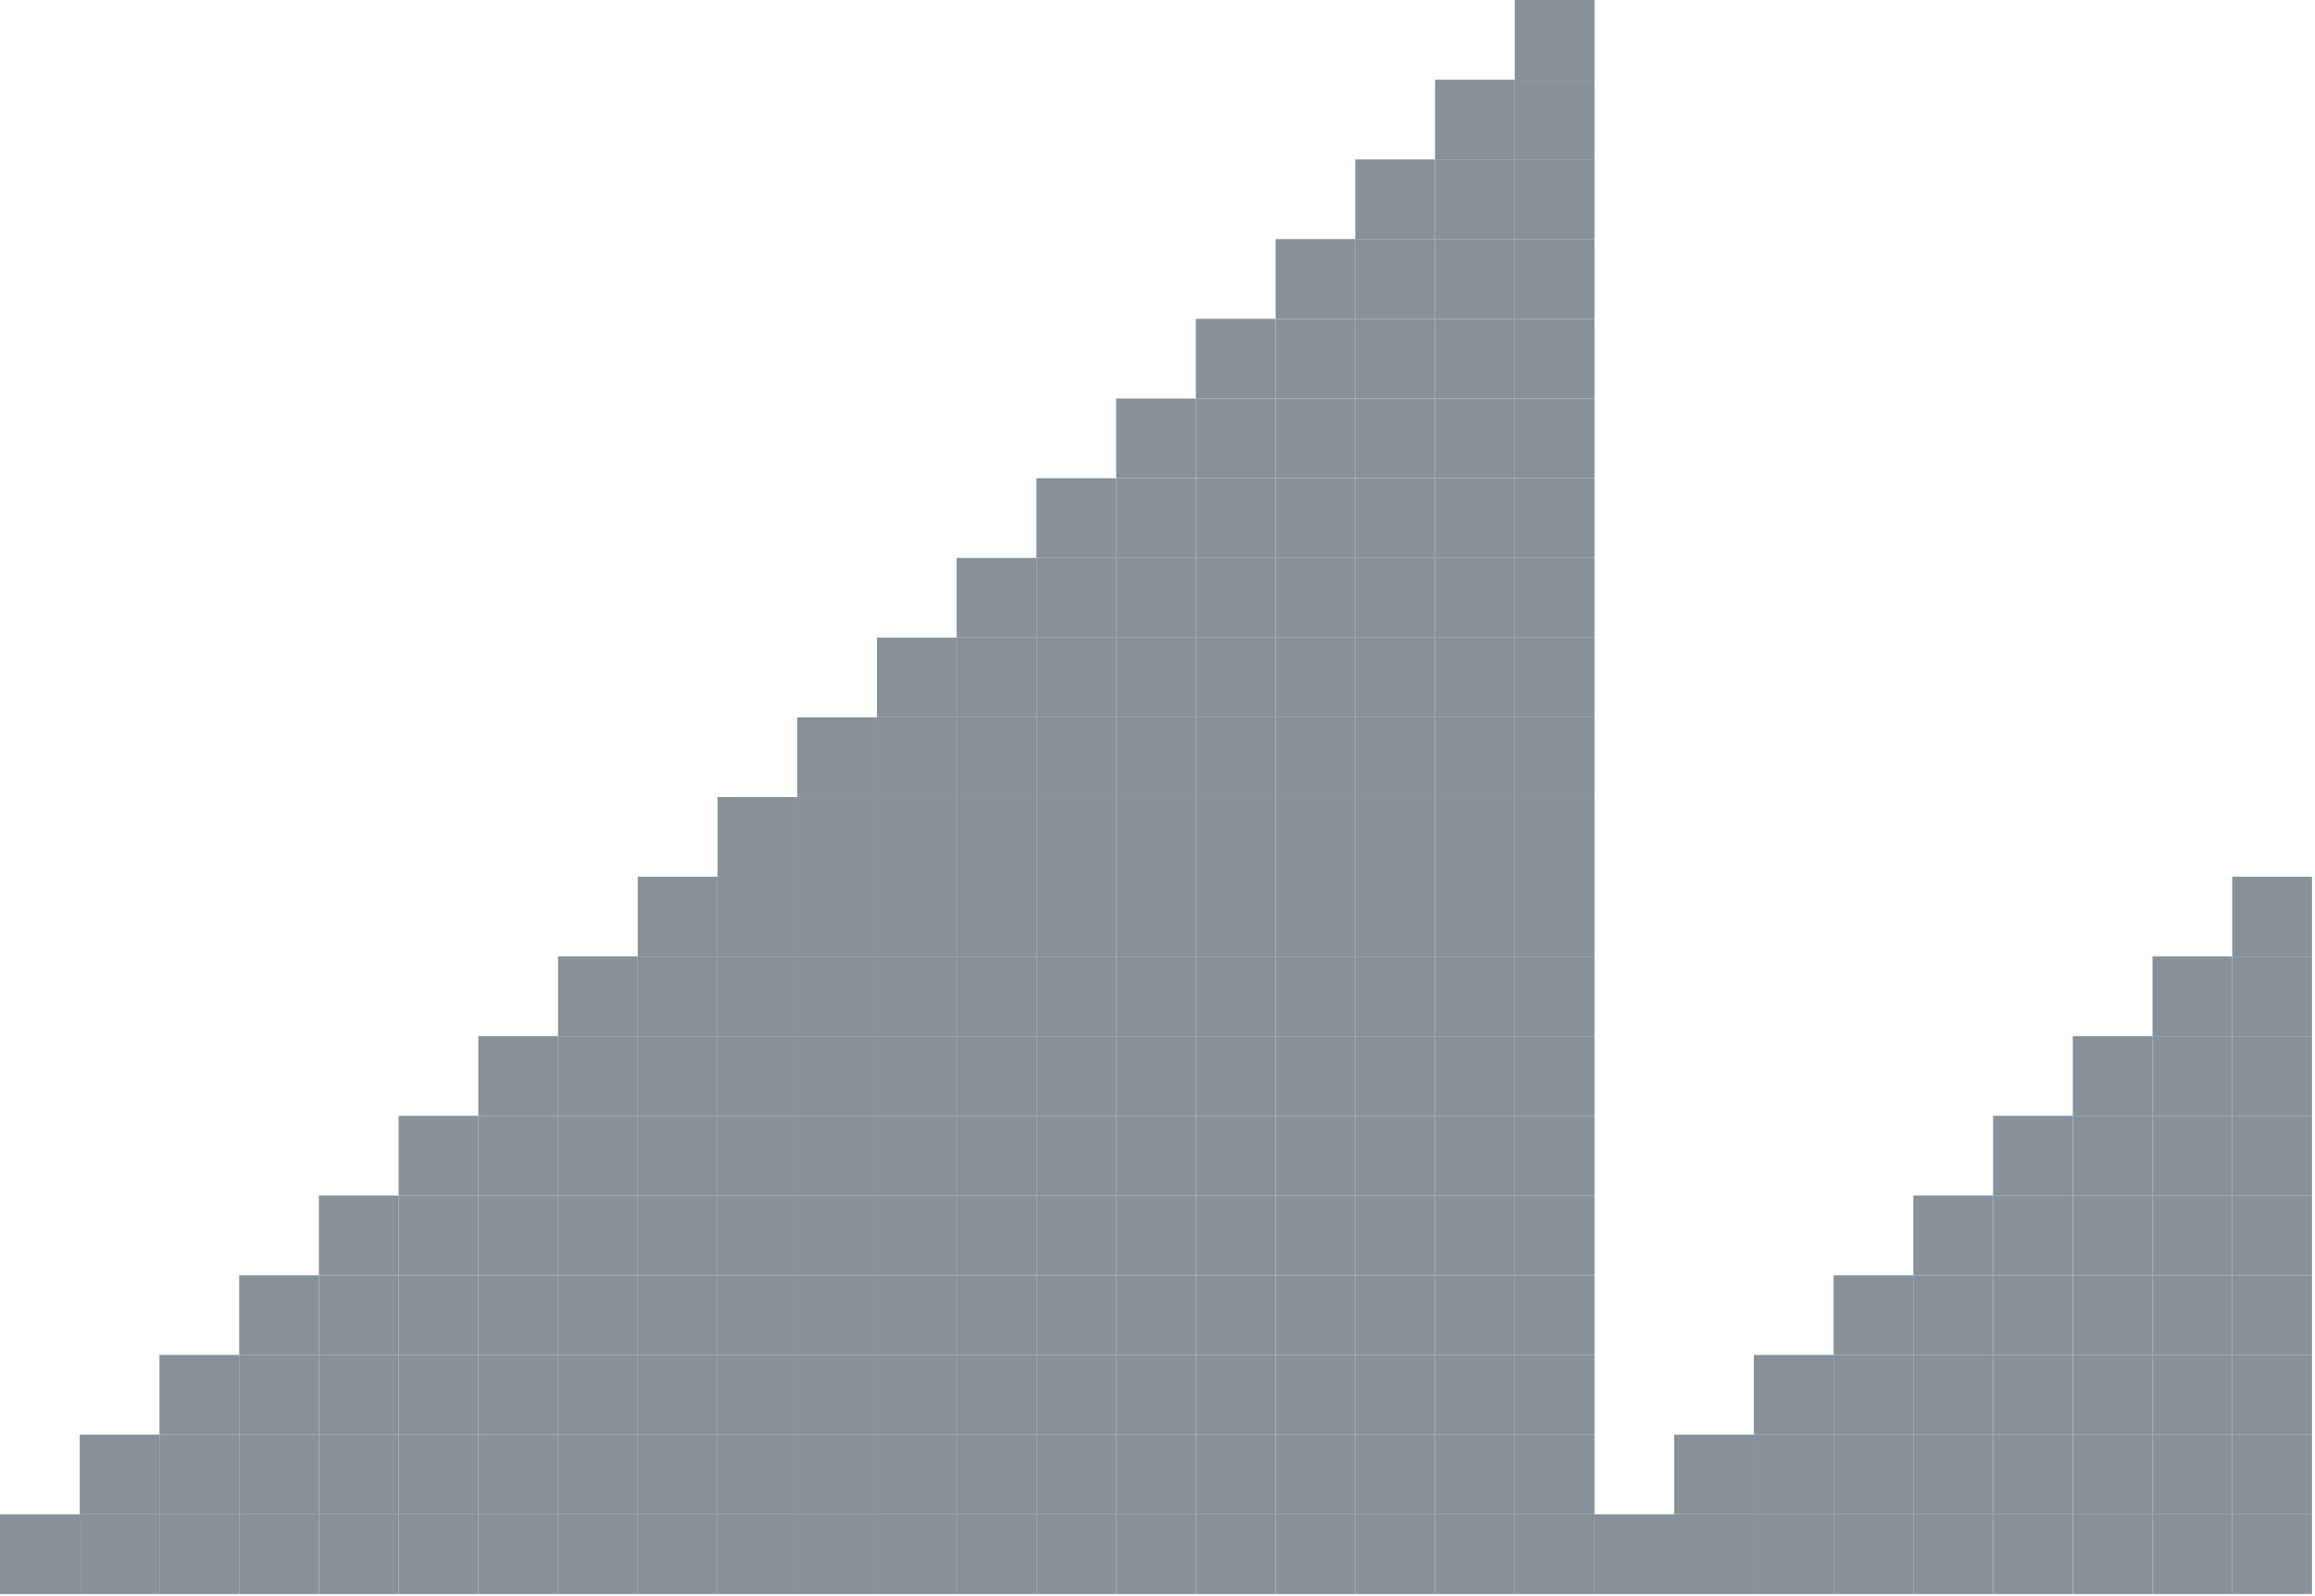 <svg width="332" height="229" viewBox="0 0 332 229" fill="none" xmlns="http://www.w3.org/2000/svg">
<rect y="217.233" width="11.433" height="11.433" fill="#869199"/>
<rect x="11.434" y="205.8" width="11.433" height="11.433" fill="#869199"/>
<rect x="11.434" y="217.233" width="11.433" height="11.433" fill="#869199"/>
<rect x="22.867" y="194.366" width="11.433" height="11.433" fill="#869199"/>
<rect x="22.867" y="205.8" width="11.433" height="11.433" fill="#869199"/>
<rect x="22.867" y="217.232" width="11.433" height="11.433" fill="#869199"/>
<rect x="34.301" y="182.934" width="11.433" height="11.433" fill="#869199"/>
<rect x="34.301" y="194.367" width="11.433" height="11.433" fill="#869199"/>
<rect x="34.301" y="205.8" width="11.433" height="11.433" fill="#869199"/>
<rect x="34.301" y="217.233" width="11.433" height="11.433" fill="#869199"/>
<rect x="45.732" y="171.5" width="11.433" height="11.433" fill="#869199"/>
<rect x="45.732" y="182.934" width="11.433" height="11.433" fill="#869199"/>
<rect x="45.732" y="194.366" width="11.433" height="11.433" fill="#869199"/>
<rect x="45.732" y="205.8" width="11.433" height="11.433" fill="#869199"/>
<rect x="45.732" y="217.233" width="11.433" height="11.433" fill="#869199"/>
<rect x="57.166" y="160.066" width="11.433" height="11.433" fill="#869199"/>
<rect x="57.166" y="171.5" width="11.433" height="11.433" fill="#869199"/>
<rect x="57.166" y="182.933" width="11.433" height="11.433" fill="#869199"/>
<rect x="57.166" y="194.366" width="11.433" height="11.433" fill="#869199"/>
<rect x="57.166" y="205.8" width="11.433" height="11.433" fill="#869199"/>
<rect x="57.166" y="217.233" width="11.433" height="11.433" fill="#869199"/>
<rect x="68.6" y="148.634" width="11.433" height="11.433" fill="#869199"/>
<rect x="68.6" y="160.067" width="11.433" height="11.433" fill="#869199"/>
<rect x="68.6" y="171.5" width="11.433" height="11.433" fill="#869199"/>
<rect x="68.6" y="182.934" width="11.433" height="11.433" fill="#869199"/>
<rect x="68.6" y="194.367" width="11.433" height="11.433" fill="#869199"/>
<rect x="68.6" y="205.801" width="11.433" height="11.433" fill="#869199"/>
<rect x="68.6" y="217.233" width="11.433" height="11.433" fill="#869199"/>
<rect x="80.033" y="137.2" width="11.433" height="11.433" fill="#869199"/>
<rect x="80.033" y="148.634" width="11.433" height="11.433" fill="#869199"/>
<rect x="80.033" y="160.066" width="11.433" height="11.433" fill="#869199"/>
<rect x="80.033" y="171.5" width="11.433" height="11.433" fill="#869199"/>
<rect x="80.033" y="182.934" width="11.433" height="11.433" fill="#869199"/>
<rect x="80.033" y="194.367" width="11.433" height="11.433" fill="#869199"/>
<rect x="80.033" y="205.8" width="11.433" height="11.433" fill="#869199"/>
<rect x="80.033" y="217.233" width="11.433" height="11.433" fill="#869199"/>
<rect x="91.467" y="125.767" width="11.433" height="11.433" fill="#869199"/>
<rect x="91.467" y="137.2" width="11.433" height="11.433" fill="#869199"/>
<rect x="91.467" y="148.633" width="11.433" height="11.433" fill="#869199"/>
<rect x="91.467" y="160.066" width="11.433" height="11.433" fill="#869199"/>
<rect x="91.467" y="171.5" width="11.433" height="11.433" fill="#869199"/>
<rect x="91.467" y="182.934" width="11.433" height="11.433" fill="#869199"/>
<rect x="91.467" y="194.366" width="11.433" height="11.433" fill="#869199"/>
<rect x="91.467" y="205.8" width="11.433" height="11.433" fill="#869199"/>
<rect x="91.467" y="217.233" width="11.433" height="11.433" fill="#869199"/>
<rect x="102.9" y="114.333" width="11.433" height="11.433" fill="#869199"/>
<rect x="102.9" y="125.767" width="11.433" height="11.433" fill="#869199"/>
<rect x="102.9" y="137.199" width="11.433" height="11.433" fill="#869199"/>
<rect x="102.9" y="148.633" width="11.433" height="11.433" fill="#869199"/>
<rect x="102.9" y="160.066" width="11.433" height="11.433" fill="#869199"/>
<rect x="102.9" y="171.5" width="11.433" height="11.433" fill="#869199"/>
<rect x="102.9" y="182.933" width="11.433" height="11.433" fill="#869199"/>
<rect x="102.9" y="194.366" width="11.433" height="11.433" fill="#869199"/>
<rect x="102.9" y="205.8" width="11.433" height="11.433" fill="#869199"/>
<rect x="102.9" y="217.233" width="11.433" height="11.433" fill="#869199"/>
<rect x="114.334" y="102.9" width="11.433" height="11.433" fill="#869199"/>
<rect x="114.334" y="114.334" width="11.433" height="11.433" fill="#869199"/>
<rect x="114.334" y="125.767" width="11.433" height="11.433" fill="#869199"/>
<rect x="114.334" y="137.2" width="11.433" height="11.433" fill="#869199"/>
<rect x="114.334" y="148.634" width="11.433" height="11.433" fill="#869199"/>
<rect x="114.334" y="160.067" width="11.433" height="11.433" fill="#869199"/>
<rect x="114.334" y="171.5" width="11.433" height="11.433" fill="#869199"/>
<rect x="114.334" y="182.934" width="11.433" height="11.433" fill="#869199"/>
<rect x="114.334" y="194.367" width="11.433" height="11.433" fill="#869199"/>
<rect x="114.334" y="205.801" width="11.433" height="11.433" fill="#869199"/>
<rect x="114.334" y="217.233" width="11.433" height="11.433" fill="#869199"/>
<rect x="125.768" y="91.467" width="11.433" height="11.433" fill="#869199"/>
<rect x="125.768" y="102.9" width="11.433" height="11.433" fill="#869199"/>
<rect x="125.768" y="114.333" width="11.433" height="11.433" fill="#869199"/>
<rect x="125.768" y="125.767" width="11.433" height="11.433" fill="#869199"/>
<rect x="125.768" y="137.2" width="11.433" height="11.433" fill="#869199"/>
<rect x="125.768" y="148.634" width="11.433" height="11.433" fill="#869199"/>
<rect x="125.768" y="160.066" width="11.433" height="11.433" fill="#869199"/>
<rect x="125.768" y="171.5" width="11.433" height="11.433" fill="#869199"/>
<rect x="125.768" y="182.934" width="11.433" height="11.433" fill="#869199"/>
<rect x="125.768" y="194.367" width="11.433" height="11.433" fill="#869199"/>
<rect x="125.768" y="205.8" width="11.433" height="11.433" fill="#869199"/>
<rect x="125.768" y="217.233" width="11.433" height="11.433" fill="#869199"/>
<rect x="137.199" y="80.033" width="11.433" height="11.433" fill="#869199"/>
<rect x="137.199" y="91.467" width="11.433" height="11.433" fill="#869199"/>
<rect x="137.199" y="102.899" width="11.433" height="11.433" fill="#869199"/>
<rect x="137.199" y="114.333" width="11.433" height="11.433" fill="#869199"/>
<rect x="137.199" y="125.767" width="11.433" height="11.433" fill="#869199"/>
<rect x="137.199" y="137.2" width="11.433" height="11.433" fill="#869199"/>
<rect x="137.199" y="148.633" width="11.433" height="11.433" fill="#869199"/>
<rect x="137.199" y="160.066" width="11.433" height="11.433" fill="#869199"/>
<rect x="137.199" y="171.5" width="11.433" height="11.433" fill="#869199"/>
<rect x="137.199" y="182.934" width="11.433" height="11.433" fill="#869199"/>
<rect x="137.199" y="194.366" width="11.433" height="11.433" fill="#869199"/>
<rect x="137.199" y="205.8" width="11.433" height="11.433" fill="#869199"/>
<rect x="137.199" y="217.233" width="11.433" height="11.433" fill="#869199"/>
<rect x="148.633" y="68.6" width="11.433" height="11.433" fill="#869199"/>
<rect x="148.633" y="80.033" width="11.433" height="11.433" fill="#869199"/>
<rect x="148.633" y="91.466" width="11.433" height="11.433" fill="#869199"/>
<rect x="148.633" y="102.899" width="11.433" height="11.433" fill="#869199"/>
<rect x="148.633" y="114.333" width="11.433" height="11.433" fill="#869199"/>
<rect x="148.633" y="125.767" width="11.433" height="11.433" fill="#869199"/>
<rect x="148.633" y="137.199" width="11.433" height="11.433" fill="#869199"/>
<rect x="148.633" y="148.633" width="11.433" height="11.433" fill="#869199"/>
<rect x="148.633" y="160.066" width="11.433" height="11.433" fill="#869199"/>
<rect x="148.633" y="171.5" width="11.433" height="11.433" fill="#869199"/>
<rect x="148.633" y="182.933" width="11.433" height="11.433" fill="#869199"/>
<rect x="148.633" y="194.366" width="11.433" height="11.433" fill="#869199"/>
<rect x="148.633" y="205.8" width="11.433" height="11.433" fill="#869199"/>
<rect x="148.633" y="217.233" width="11.433" height="11.433" fill="#869199"/>
<rect x="160.066" y="57.167" width="11.433" height="11.433" fill="#869199"/>
<rect x="160.066" y="68.601" width="11.433" height="11.433" fill="#869199"/>
<rect x="160.066" y="80.033" width="11.433" height="11.433" fill="#869199"/>
<rect x="160.066" y="91.467" width="11.433" height="11.433" fill="#869199"/>
<rect x="160.066" y="102.9" width="11.433" height="11.433" fill="#869199"/>
<rect x="160.066" y="114.334" width="11.433" height="11.433" fill="#869199"/>
<rect x="160.066" y="125.767" width="11.433" height="11.433" fill="#869199"/>
<rect x="160.066" y="137.2" width="11.433" height="11.433" fill="#869199"/>
<rect x="160.066" y="148.634" width="11.433" height="11.433" fill="#869199"/>
<rect x="160.066" y="160.067" width="11.433" height="11.433" fill="#869199"/>
<rect x="160.066" y="171.5" width="11.433" height="11.433" fill="#869199"/>
<rect x="160.066" y="182.934" width="11.433" height="11.433" fill="#869199"/>
<rect x="160.066" y="194.367" width="11.433" height="11.433" fill="#869199"/>
<rect x="160.066" y="205.801" width="11.433" height="11.433" fill="#869199"/>
<rect x="160.066" y="217.233" width="11.433" height="11.433" fill="#869199"/>
<rect x="171.5" y="45.733" width="11.433" height="11.433" fill="#869199"/>
<rect x="171.5" y="57.167" width="11.433" height="11.433" fill="#869199"/>
<rect x="171.5" y="68.6" width="11.433" height="11.433" fill="#869199"/>
<rect x="171.5" y="80.033" width="11.433" height="11.433" fill="#869199"/>
<rect x="171.5" y="91.467" width="11.433" height="11.433" fill="#869199"/>
<rect x="171.5" y="102.9" width="11.433" height="11.433" fill="#869199"/>
<rect x="171.5" y="114.333" width="11.433" height="11.433" fill="#869199"/>
<rect x="171.5" y="125.767" width="11.433" height="11.433" fill="#869199"/>
<rect x="171.5" y="137.2" width="11.433" height="11.433" fill="#869199"/>
<rect x="171.5" y="148.634" width="11.433" height="11.433" fill="#869199"/>
<rect x="171.5" y="160.066" width="11.433" height="11.433" fill="#869199"/>
<rect x="171.5" y="171.5" width="11.433" height="11.433" fill="#869199"/>
<rect x="171.5" y="182.934" width="11.433" height="11.433" fill="#869199"/>
<rect x="171.5" y="194.367" width="11.433" height="11.433" fill="#869199"/>
<rect x="171.5" y="205.8" width="11.433" height="11.433" fill="#869199"/>
<rect x="171.5" y="217.233" width="11.433" height="11.433" fill="#869199"/>
<rect x="182.934" y="34.3" width="11.433" height="11.433" fill="#869199"/>
<rect x="182.934" y="45.733" width="11.433" height="11.433" fill="#869199"/>
<rect x="182.934" y="57.166" width="11.433" height="11.433" fill="#869199"/>
<rect x="182.934" y="68.6" width="11.433" height="11.433" fill="#869199"/>
<rect x="182.934" y="80.033" width="11.433" height="11.433" fill="#869199"/>
<rect x="182.934" y="91.467" width="11.433" height="11.433" fill="#869199"/>
<rect x="182.934" y="102.899" width="11.433" height="11.433" fill="#869199"/>
<rect x="182.934" y="114.333" width="11.433" height="11.433" fill="#869199"/>
<rect x="182.934" y="125.767" width="11.433" height="11.433" fill="#869199"/>
<rect x="182.934" y="137.2" width="11.433" height="11.433" fill="#869199"/>
<rect x="182.934" y="148.633" width="11.433" height="11.433" fill="#869199"/>
<rect x="182.934" y="160.066" width="11.433" height="11.433" fill="#869199"/>
<rect x="182.934" y="171.5" width="11.433" height="11.433" fill="#869199"/>
<rect x="182.934" y="182.934" width="11.433" height="11.433" fill="#869199"/>
<rect x="182.934" y="194.366" width="11.433" height="11.433" fill="#869199"/>
<rect x="182.934" y="205.8" width="11.433" height="11.433" fill="#869199"/>
<rect x="182.934" y="217.233" width="11.433" height="11.433" fill="#869199"/>
<rect x="194.367" y="22.866" width="11.433" height="11.433" fill="#869199"/>
<rect x="194.367" y="34.3" width="11.433" height="11.433" fill="#869199"/>
<rect x="194.367" y="45.732" width="11.433" height="11.433" fill="#869199"/>
<rect x="194.367" y="57.166" width="11.433" height="11.433" fill="#869199"/>
<rect x="194.367" y="68.6" width="11.433" height="11.433" fill="#869199"/>
<rect x="194.367" y="80.033" width="11.433" height="11.433" fill="#869199"/>
<rect x="194.367" y="91.466" width="11.433" height="11.433" fill="#869199"/>
<rect x="194.367" y="102.899" width="11.433" height="11.433" fill="#869199"/>
<rect x="194.367" y="114.333" width="11.433" height="11.433" fill="#869199"/>
<rect x="194.367" y="125.767" width="11.433" height="11.433" fill="#869199"/>
<rect x="194.367" y="137.199" width="11.433" height="11.433" fill="#869199"/>
<rect x="194.367" y="148.633" width="11.433" height="11.433" fill="#869199"/>
<rect x="194.367" y="160.066" width="11.433" height="11.433" fill="#869199"/>
<rect x="194.367" y="171.5" width="11.433" height="11.433" fill="#869199"/>
<rect x="194.367" y="182.933" width="11.433" height="11.433" fill="#869199"/>
<rect x="194.367" y="194.366" width="11.433" height="11.433" fill="#869199"/>
<rect x="194.367" y="205.8" width="11.433" height="11.433" fill="#869199"/>
<rect x="194.367" y="217.232" width="11.433" height="11.433" fill="#869199"/>
<rect x="205.801" y="11.434" width="11.433" height="11.433" fill="#869199"/>
<rect x="205.801" y="22.867" width="11.433" height="11.433" fill="#869199"/>
<rect x="205.801" y="34.3" width="11.433" height="11.433" fill="#869199"/>
<rect x="205.801" y="45.733" width="11.433" height="11.433" fill="#869199"/>
<rect x="205.801" y="57.167" width="11.433" height="11.433" fill="#869199"/>
<rect x="205.801" y="68.601" width="11.433" height="11.433" fill="#869199"/>
<rect x="205.801" y="80.033" width="11.433" height="11.433" fill="#869199"/>
<rect x="205.801" y="91.467" width="11.433" height="11.433" fill="#869199"/>
<rect x="205.801" y="102.9" width="11.433" height="11.433" fill="#869199"/>
<rect x="205.801" y="114.334" width="11.433" height="11.433" fill="#869199"/>
<rect x="205.801" y="125.767" width="11.433" height="11.433" fill="#869199"/>
<rect x="205.801" y="137.2" width="11.433" height="11.433" fill="#869199"/>
<rect x="205.801" y="148.634" width="11.433" height="11.433" fill="#869199"/>
<rect x="205.801" y="160.067" width="11.433" height="11.433" fill="#869199"/>
<rect x="205.801" y="171.5" width="11.433" height="11.433" fill="#869199"/>
<rect x="205.801" y="182.934" width="11.433" height="11.433" fill="#869199"/>
<rect x="205.801" y="194.367" width="11.433" height="11.433" fill="#869199"/>
<rect x="205.801" y="205.8" width="11.433" height="11.433" fill="#869199"/>
<rect x="205.801" y="217.233" width="11.433" height="11.433" fill="#869199"/>
<rect x="217.232" width="11.433" height="11.433" fill="#869199"/>
<rect x="217.232" y="11.434" width="11.433" height="11.433" fill="#869199"/>
<rect x="217.232" y="22.866" width="11.433" height="11.433" fill="#869199"/>
<rect x="217.232" y="34.3" width="11.433" height="11.433" fill="#869199"/>
<rect x="217.232" y="45.733" width="11.433" height="11.433" fill="#869199"/>
<rect x="217.232" y="57.167" width="11.433" height="11.433" fill="#869199"/>
<rect x="217.232" y="68.6" width="11.433" height="11.433" fill="#869199"/>
<rect x="217.232" y="80.033" width="11.433" height="11.433" fill="#869199"/>
<rect x="217.232" y="91.467" width="11.433" height="11.433" fill="#869199"/>
<rect x="217.232" y="102.9" width="11.433" height="11.433" fill="#869199"/>
<rect x="217.232" y="114.333" width="11.433" height="11.433" fill="#869199"/>
<rect x="217.232" y="125.767" width="11.433" height="11.433" fill="#869199"/>
<rect x="217.232" y="137.2" width="11.433" height="11.433" fill="#869199"/>
<rect x="217.232" y="148.634" width="11.433" height="11.433" fill="#869199"/>
<rect x="217.232" y="160.066" width="11.433" height="11.433" fill="#869199"/>
<rect x="217.232" y="171.5" width="11.433" height="11.433" fill="#869199"/>
<rect x="217.232" y="182.934" width="11.433" height="11.433" fill="#869199"/>
<rect x="217.232" y="194.366" width="11.433" height="11.433" fill="#869199"/>
<rect x="217.232" y="205.8" width="11.433" height="11.433" fill="#869199"/>
<rect x="217.232" y="217.233" width="11.433" height="11.433" fill="#869199"/>
<rect x="228.666" y="217.233" width="11.433" height="11.433" fill="#869199"/>
<rect x="240.1" y="205.8" width="11.433" height="11.433" fill="#869199"/>
<rect x="240.1" y="217.233" width="11.433" height="11.433" fill="#869199"/>
<rect x="251.533" y="194.366" width="11.433" height="11.433" fill="#869199"/>
<rect x="251.533" y="205.8" width="11.433" height="11.433" fill="#869199"/>
<rect x="251.533" y="217.232" width="11.433" height="11.433" fill="#869199"/>
<rect x="262.967" y="182.934" width="11.433" height="11.433" fill="#869199"/>
<rect x="262.967" y="194.367" width="11.433" height="11.433" fill="#869199"/>
<rect x="262.967" y="205.8" width="11.433" height="11.433" fill="#869199"/>
<rect x="262.967" y="217.233" width="11.433" height="11.433" fill="#869199"/>
<rect x="274.4" y="171.5" width="11.433" height="11.433" fill="#869199"/>
<rect x="274.4" y="182.934" width="11.433" height="11.433" fill="#869199"/>
<rect x="274.4" y="194.366" width="11.433" height="11.433" fill="#869199"/>
<rect x="274.4" y="205.8" width="11.433" height="11.433" fill="#869199"/>
<rect x="274.4" y="217.233" width="11.433" height="11.433" fill="#869199"/>
<rect x="285.834" y="160.066" width="11.433" height="11.433" fill="#869199"/>
<rect x="285.834" y="171.5" width="11.433" height="11.433" fill="#869199"/>
<rect x="285.834" y="182.933" width="11.433" height="11.433" fill="#869199"/>
<rect x="285.834" y="194.366" width="11.433" height="11.433" fill="#869199"/>
<rect x="285.834" y="205.8" width="11.433" height="11.433" fill="#869199"/>
<rect x="285.834" y="217.233" width="11.433" height="11.433" fill="#869199"/>
<rect x="297.268" y="148.634" width="11.433" height="11.433" fill="#869199"/>
<rect x="297.268" y="160.067" width="11.433" height="11.433" fill="#869199"/>
<rect x="297.268" y="171.5" width="11.433" height="11.433" fill="#869199"/>
<rect x="297.268" y="182.934" width="11.433" height="11.433" fill="#869199"/>
<rect x="297.268" y="194.367" width="11.433" height="11.433" fill="#869199"/>
<rect x="297.268" y="205.801" width="11.433" height="11.433" fill="#869199"/>
<rect x="297.268" y="217.233" width="11.433" height="11.433" fill="#869199"/>
<rect x="308.699" y="137.2" width="11.433" height="11.433" fill="#869199"/>
<rect x="308.699" y="148.634" width="11.433" height="11.433" fill="#869199"/>
<rect x="308.699" y="160.066" width="11.433" height="11.433" fill="#869199"/>
<rect x="308.699" y="171.5" width="11.433" height="11.433" fill="#869199"/>
<rect x="308.699" y="182.934" width="11.433" height="11.433" fill="#869199"/>
<rect x="308.699" y="194.367" width="11.433" height="11.433" fill="#869199"/>
<rect x="308.699" y="205.8" width="11.433" height="11.433" fill="#869199"/>
<rect x="308.699" y="217.233" width="11.433" height="11.433" fill="#869199"/>
<rect x="320.133" y="125.767" width="11.433" height="11.433" fill="#869199"/>
<rect x="320.133" y="137.2" width="11.433" height="11.433" fill="#869199"/>
<rect x="320.133" y="148.633" width="11.433" height="11.433" fill="#869199"/>
<rect x="320.133" y="160.066" width="11.433" height="11.433" fill="#869199"/>
<rect x="320.133" y="171.5" width="11.433" height="11.433" fill="#869199"/>
<rect x="320.133" y="182.934" width="11.433" height="11.433" fill="#869199"/>
<rect x="320.133" y="194.366" width="11.433" height="11.433" fill="#869199"/>
<rect x="320.133" y="205.8" width="11.433" height="11.433" fill="#869199"/>
<rect x="320.133" y="217.233" width="11.433" height="11.433" fill="#869199"/>
</svg>
